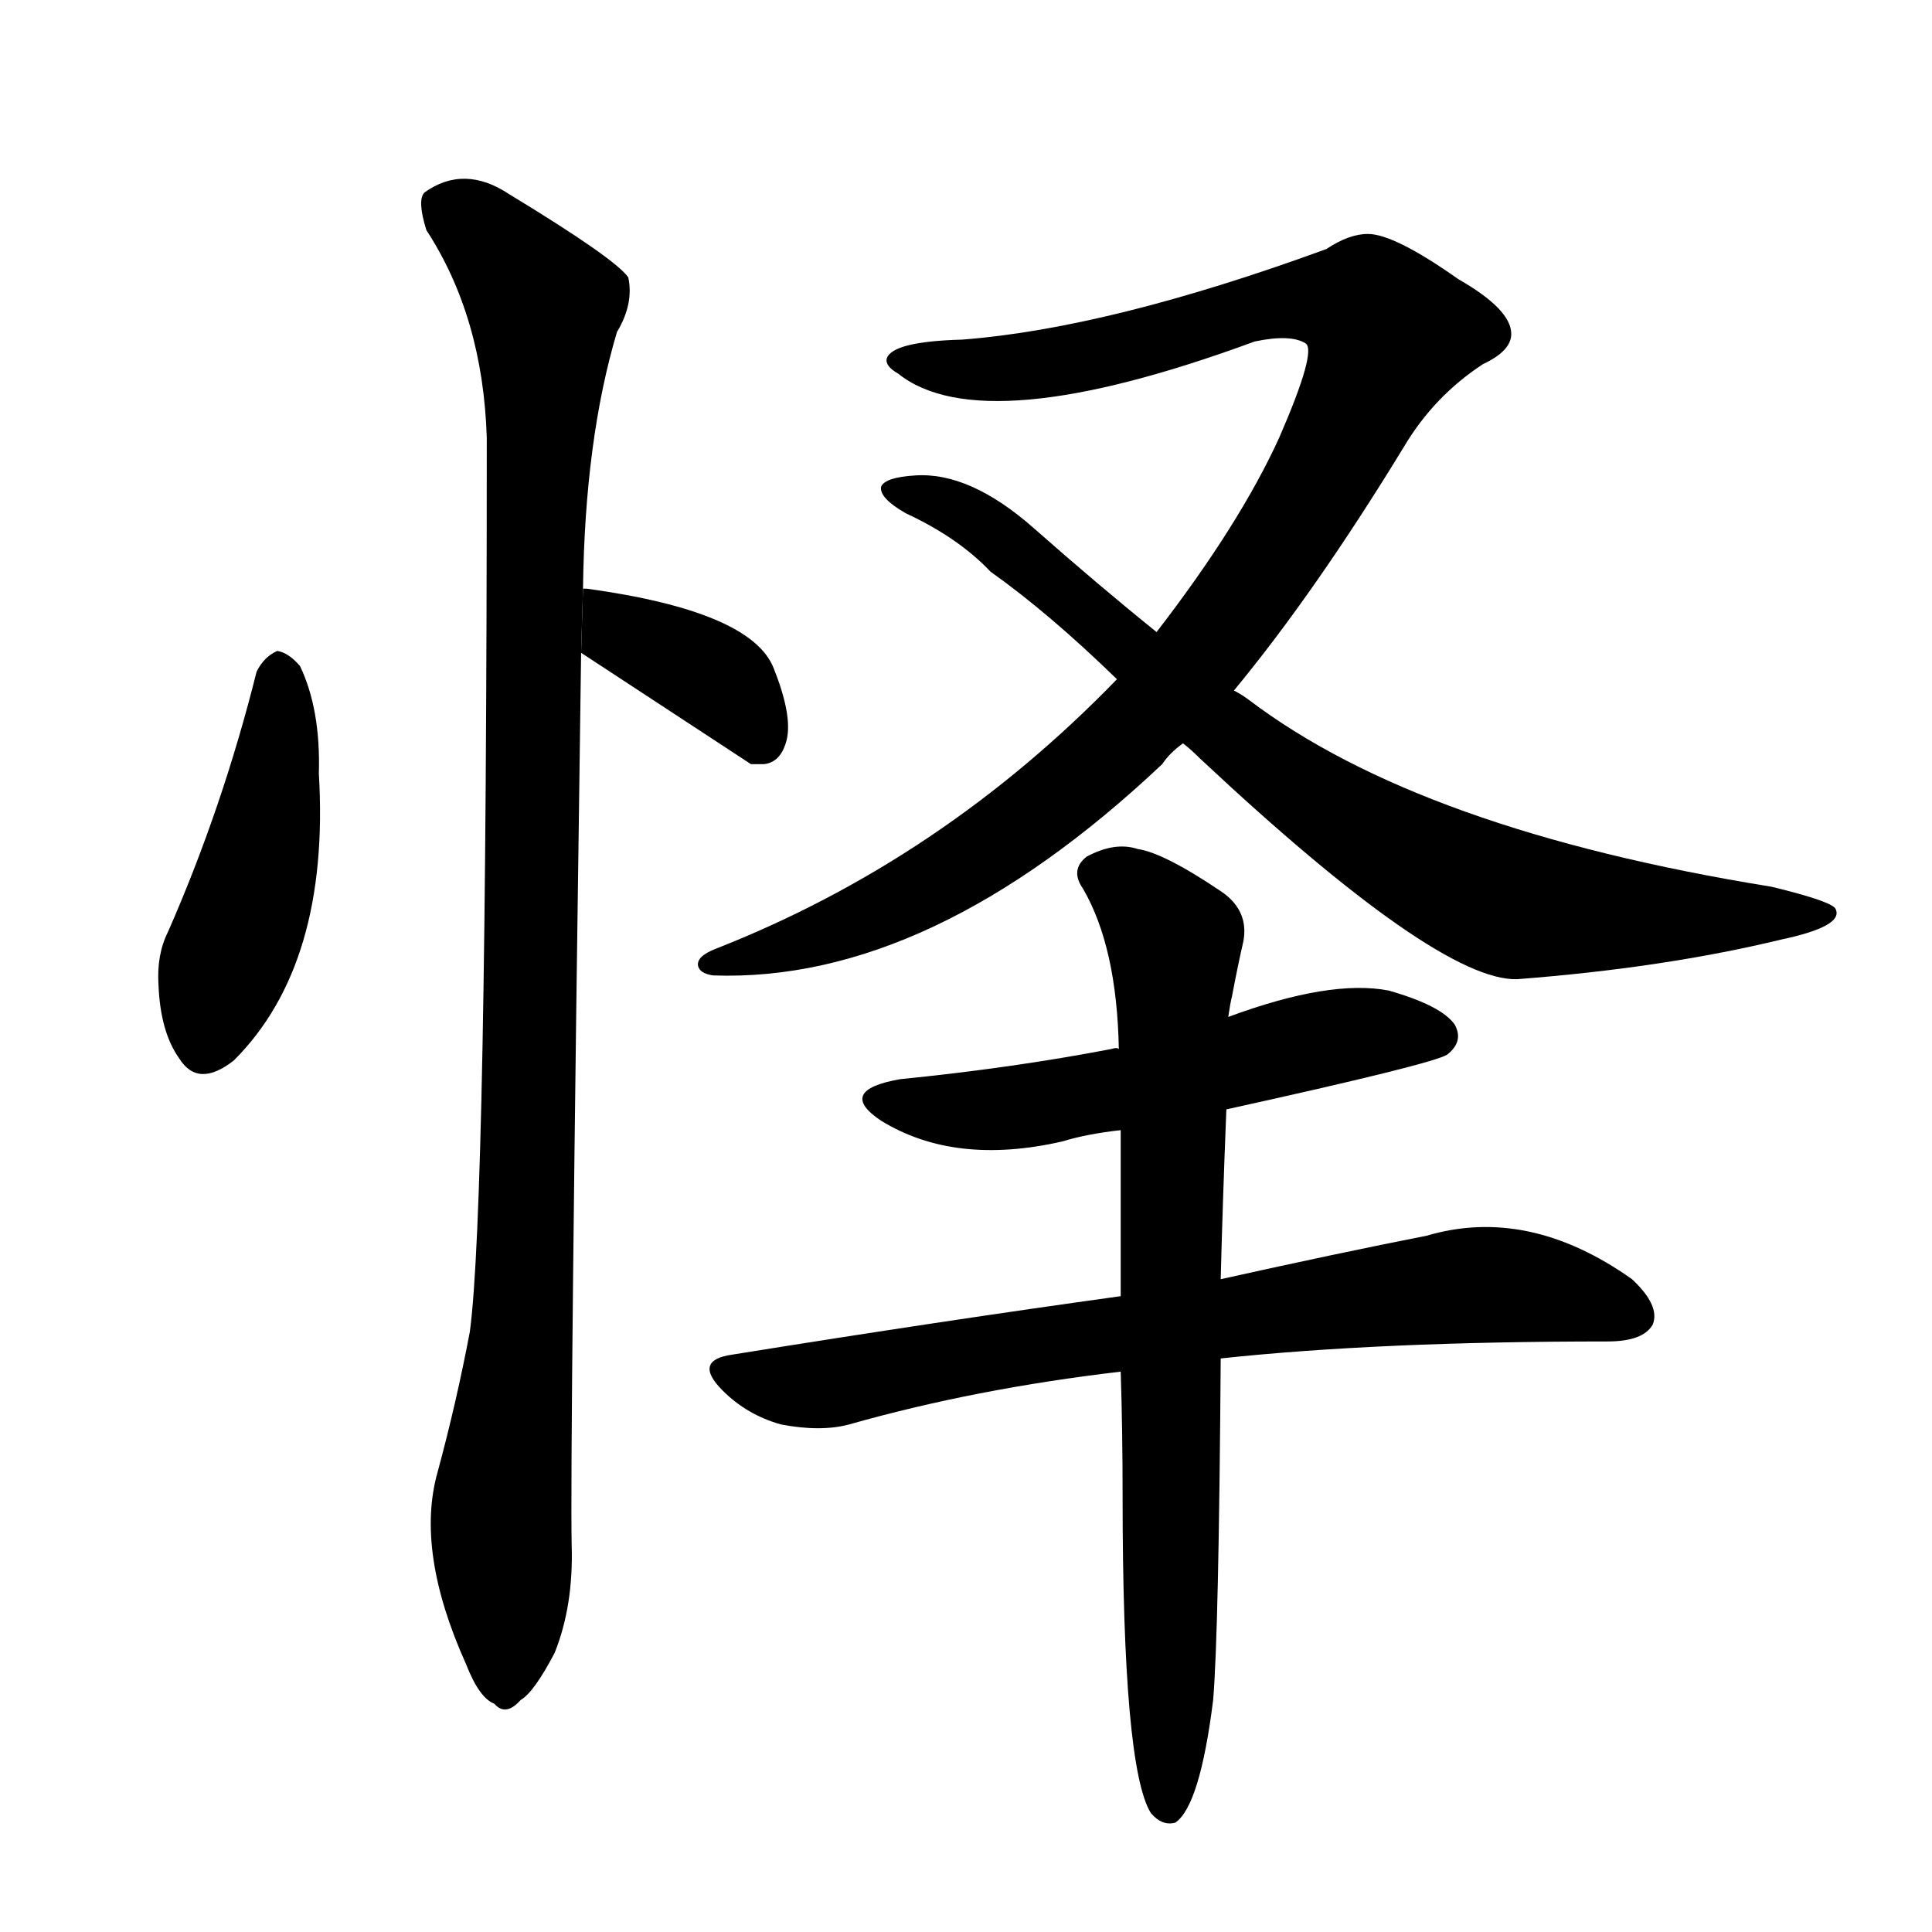 <svg version="1.1" viewBox="0 0 1024 1024" xmlns="http://www.w3.org/2000/svg">
  <g stroke="black" stroke-dasharray="1,1" stroke-width="1" transform="scale(4, 4)">
  </g>
  <g transform="scale(1, -1) translate(0, -900)">
    <style type="text/css">
      
        @keyframes keyframes0 {
          from {
            stroke: blue;
            stroke-dashoffset: 456;
            stroke-width: 128;
          }
          60% {
            animation-timing-function: step-end;
            stroke: blue;
            stroke-dashoffset: 0;
            stroke-width: 128;
          }
          to {
            stroke: black;
            stroke-width: 1024;
          }
        }
        #make-me-a-hanzi-animation-0 {
          animation: keyframes0 0.621s both;
          animation-delay: 0s;
          animation-timing-function: linear;
        }
      
        @keyframes keyframes1 {
          from {
            stroke: blue;
            stroke-dashoffset: 386;
            stroke-width: 128;
          }
          56% {
            animation-timing-function: step-end;
            stroke: blue;
            stroke-dashoffset: 0;
            stroke-width: 128;
          }
          to {
            stroke: black;
            stroke-width: 1024;
          }
        }
        #make-me-a-hanzi-animation-1 {
          animation: keyframes1 0.564s both;
          animation-delay: 0.621s;
          animation-timing-function: linear;
        }
      
        @keyframes keyframes2 {
          from {
            stroke: blue;
            stroke-dashoffset: 1059;
            stroke-width: 128;
          }
          78% {
            animation-timing-function: step-end;
            stroke: blue;
            stroke-dashoffset: 0;
            stroke-width: 128;
          }
          to {
            stroke: black;
            stroke-width: 1024;
          }
        }
        #make-me-a-hanzi-animation-2 {
          animation: keyframes2 1.112s both;
          animation-delay: 1.185s;
          animation-timing-function: linear;
        }
      
        @keyframes keyframes3 {
          from {
            stroke: blue;
            stroke-dashoffset: 1039;
            stroke-width: 128;
          }
          77% {
            animation-timing-function: step-end;
            stroke: blue;
            stroke-dashoffset: 0;
            stroke-width: 128;
          }
          to {
            stroke: black;
            stroke-width: 1024;
          }
        }
        #make-me-a-hanzi-animation-3 {
          animation: keyframes3 1.096s both;
          animation-delay: 2.297s;
          animation-timing-function: linear;
        }
      
        @keyframes keyframes4 {
          from {
            stroke: blue;
            stroke-dashoffset: 823;
            stroke-width: 128;
          }
          73% {
            animation-timing-function: step-end;
            stroke: blue;
            stroke-dashoffset: 0;
            stroke-width: 128;
          }
          to {
            stroke: black;
            stroke-width: 1024;
          }
        }
        #make-me-a-hanzi-animation-4 {
          animation: keyframes4 0.92s both;
          animation-delay: 3.393s;
          animation-timing-function: linear;
        }
      
        @keyframes keyframes5 {
          from {
            stroke: blue;
            stroke-dashoffset: 552;
            stroke-width: 128;
          }
          64% {
            animation-timing-function: step-end;
            stroke: blue;
            stroke-dashoffset: 0;
            stroke-width: 128;
          }
          to {
            stroke: black;
            stroke-width: 1024;
          }
        }
        #make-me-a-hanzi-animation-5 {
          animation: keyframes5 0.699s both;
          animation-delay: 4.312s;
          animation-timing-function: linear;
        }
      
        @keyframes keyframes6 {
          from {
            stroke: blue;
            stroke-dashoffset: 742;
            stroke-width: 128;
          }
          71% {
            animation-timing-function: step-end;
            stroke: blue;
            stroke-dashoffset: 0;
            stroke-width: 128;
          }
          to {
            stroke: black;
            stroke-width: 1024;
          }
        }
        #make-me-a-hanzi-animation-6 {
          animation: keyframes6 0.854s both;
          animation-delay: 5.012s;
          animation-timing-function: linear;
        }
      
        @keyframes keyframes7 {
          from {
            stroke: blue;
            stroke-dashoffset: 770;
            stroke-width: 128;
          }
          71% {
            animation-timing-function: step-end;
            stroke: blue;
            stroke-dashoffset: 0;
            stroke-width: 128;
          }
          to {
            stroke: black;
            stroke-width: 1024;
          }
        }
        #make-me-a-hanzi-animation-7 {
          animation: keyframes7 0.877s both;
          animation-delay: 5.865s;
          animation-timing-function: linear;
        }
      
    </style>
    
      <path d="M 136 544 Q 118 472 89 406 Q 83 394 84 378 Q 85 353 95 339 Q 105 323 124 338 Q 175 389 169 490 Q 170 524 159 547 Q 153 554 147 555 Q 140 552 136 544 Z" fill="black"></path>
    
      <path d="M 308 554 Q 395 497 398 495 Q 401 495 405 495 Q 414 496 417 508 Q 420 521 410 546 Q 398 576 311 588 L 309 588 L 308 554 Z" fill="black"></path>
    
      <path d="M 309 588 Q 310 667 327 724 Q 336 739 333 753 Q 326 763 270 797 Q 246 813 225 798 Q 221 794 226 778 Q 256 732 258 668 Q 258 260 249 194 Q 242 157 232 120 Q 220 78 247 18 Q 254 0 262 -3 Q 268 -10 276 -1 Q 283 3 294 24 Q 304 49 303 81 Q 302 129 308 554 L 309 588 Z" fill="black"></path>
    
      <path d="M 654 534 Q 697 586 744 663 Q 760 690 786 707 Q 801 714 801 723 Q 801 736 773 752 Q 739 776 725 776 Q 715 776 703 768 Q 588 726 510 720 Q 473 719 470 710 Q 469 706 476 702 Q 521 666 665 719 Q 684 723 692 718 Q 698 714 678 668 Q 657 622 613 565 L 592 540 Q 499 444 379 397 Q 369 393 370 388 Q 371 384 378 383 Q 493 379 616 495 Q 620 501 627 506 L 654 534 Z" fill="black"></path>
    
      <path d="M 627 506 Q 631 503 636 498 Q 762 380 804 381 Q 882 387 944 402 Q 977 409 973 418 Q 972 422 939 430 Q 753 460 662 529 Q 658 532 654 534 L 613 565 Q 582 590 548 620 Q 514 650 485 648 Q 469 647 467 642 Q 466 636 480 628 Q 508 615 525 597 Q 556 575 592 540 L 627 506 Z" fill="black"></path>
    
      <path d="M 650 312 Q 759 336 767 341 Q 776 348 771 357 Q 764 367 736 375 Q 705 381 651 361 L 593 344 Q 592 345 589 344 Q 537 334 477 328 Q 443 322 467 306 Q 506 282 563 295 Q 576 299 594 301 L 650 312 Z" fill="black"></path>
    
      <path d="M 647 180 Q 731 189 852 189 Q 871 189 876 198 Q 880 208 865 222 Q 810 261 756 245 Q 710 236 647 222 L 594 213 Q 500 200 388 182 Q 367 179 383 163 Q 396 150 414 145 Q 435 141 450 145 Q 517 164 594 173 L 647 180 Z" fill="black"></path>
    
      <path d="M 647 222 Q 648 262 650 312 L 651 361 Q 652 368 653 372 Q 656 388 659 401 Q 662 417 648 427 Q 617 448 603 450 Q 591 454 576 446 Q 567 439 574 429 Q 592 398 593 344 L 594 301 Q 594 261 594 213 L 594 173 Q 595 142 595 107 Q 595 -37 610 -61 Q 616 -68 623 -66 Q 636 -57 643 -1 Q 646 35 647 180 L 647 222 Z" fill="black"></path>
    
    
      <clipPath id="make-me-a-hanzi-clip-0">
        <path d="M 136 544 Q 118 472 89 406 Q 83 394 84 378 Q 85 353 95 339 Q 105 323 124 338 Q 175 389 169 490 Q 170 524 159 547 Q 153 554 147 555 Q 140 552 136 544 Z"></path>
      </clipPath>
      <path clip-path="url(#make-me-a-hanzi-clip-0)" d="M 148 543 L 142 462 L 110 348" fill="none" id="make-me-a-hanzi-animation-0" stroke-dasharray="328 656" stroke-linecap="round"></path>
    
      <clipPath id="make-me-a-hanzi-clip-1">
        <path d="M 308 554 Q 395 497 398 495 Q 401 495 405 495 Q 414 496 417 508 Q 420 521 410 546 Q 398 576 311 588 L 309 588 L 308 554 Z"></path>
      </clipPath>
      <path clip-path="url(#make-me-a-hanzi-clip-1)" d="M 310 582 L 322 580 L 331 562 L 385 536 L 401 514 L 402 503" fill="none" id="make-me-a-hanzi-animation-1" stroke-dasharray="258 516" stroke-linecap="round"></path>
    
      <clipPath id="make-me-a-hanzi-clip-2">
        <path d="M 309 588 Q 310 667 327 724 Q 336 739 333 753 Q 326 763 270 797 Q 246 813 225 798 Q 221 794 226 778 Q 256 732 258 668 Q 258 260 249 194 Q 242 157 232 120 Q 220 78 247 18 Q 254 0 262 -3 Q 268 -10 276 -1 Q 283 3 294 24 Q 304 49 303 81 Q 302 129 308 554 L 309 588 Z"></path>
      </clipPath>
      <path clip-path="url(#make-me-a-hanzi-clip-2)" d="M 237 791 L 266 767 L 289 737 L 281 553 L 285 540 L 279 232 L 266 104 L 267 11" fill="none" id="make-me-a-hanzi-animation-2" stroke-dasharray="931 1862" stroke-linecap="round"></path>
    
      <clipPath id="make-me-a-hanzi-clip-3">
        <path d="M 654 534 Q 697 586 744 663 Q 760 690 786 707 Q 801 714 801 723 Q 801 736 773 752 Q 739 776 725 776 Q 715 776 703 768 Q 588 726 510 720 Q 473 719 470 710 Q 469 706 476 702 Q 521 666 665 719 Q 684 723 692 718 Q 698 714 678 668 Q 657 622 613 565 L 592 540 Q 499 444 379 397 Q 369 393 370 388 Q 371 384 378 383 Q 493 379 616 495 Q 620 501 627 506 L 654 534 Z"></path>
      </clipPath>
      <path clip-path="url(#make-me-a-hanzi-clip-3)" d="M 476 709 L 552 706 L 683 741 L 725 737 L 737 723 L 706 656 L 664 589 L 579 493 L 486 427 L 411 396 L 377 390" fill="none" id="make-me-a-hanzi-animation-3" stroke-dasharray="911 1822" stroke-linecap="round"></path>
    
      <clipPath id="make-me-a-hanzi-clip-4">
        <path d="M 627 506 Q 631 503 636 498 Q 762 380 804 381 Q 882 387 944 402 Q 977 409 973 418 Q 972 422 939 430 Q 753 460 662 529 Q 658 532 654 534 L 613 565 Q 582 590 548 620 Q 514 650 485 648 Q 469 647 467 642 Q 466 636 480 628 Q 508 615 525 597 Q 556 575 592 540 L 627 506 Z"></path>
      </clipPath>
      <path clip-path="url(#make-me-a-hanzi-clip-4)" d="M 472 640 L 510 629 L 658 503 L 773 432 L 804 420 L 842 416 L 968 416" fill="none" id="make-me-a-hanzi-animation-4" stroke-dasharray="695 1390" stroke-linecap="round"></path>
    
      <clipPath id="make-me-a-hanzi-clip-5">
        <path d="M 650 312 Q 759 336 767 341 Q 776 348 771 357 Q 764 367 736 375 Q 705 381 651 361 L 593 344 Q 592 345 589 344 Q 537 334 477 328 Q 443 322 467 306 Q 506 282 563 295 Q 576 299 594 301 L 650 312 Z"></path>
      </clipPath>
      <path clip-path="url(#make-me-a-hanzi-clip-5)" d="M 470 318 L 525 311 L 658 336 L 697 349 L 761 351" fill="none" id="make-me-a-hanzi-animation-5" stroke-dasharray="424 848" stroke-linecap="round"></path>
    
      <clipPath id="make-me-a-hanzi-clip-6">
        <path d="M 647 180 Q 731 189 852 189 Q 871 189 876 198 Q 880 208 865 222 Q 810 261 756 245 Q 710 236 647 222 L 594 213 Q 500 200 388 182 Q 367 179 383 163 Q 396 150 414 145 Q 435 141 450 145 Q 517 164 594 173 L 647 180 Z"></path>
      </clipPath>
      <path clip-path="url(#make-me-a-hanzi-clip-6)" d="M 386 172 L 423 165 L 451 168 L 520 183 L 782 219 L 817 217 L 865 203" fill="none" id="make-me-a-hanzi-animation-6" stroke-dasharray="614 1228" stroke-linecap="round"></path>
    
      <clipPath id="make-me-a-hanzi-clip-7">
        <path d="M 647 222 Q 648 262 650 312 L 651 361 Q 652 368 653 372 Q 656 388 659 401 Q 662 417 648 427 Q 617 448 603 450 Q 591 454 576 446 Q 567 439 574 429 Q 592 398 593 344 L 594 301 Q 594 261 594 213 L 594 173 Q 595 142 595 107 Q 595 -37 610 -61 Q 616 -68 623 -66 Q 636 -57 643 -1 Q 646 35 647 180 L 647 222 Z"></path>
      </clipPath>
      <path clip-path="url(#make-me-a-hanzi-clip-7)" d="M 582 437 L 601 427 L 623 401 L 619 -57" fill="none" id="make-me-a-hanzi-animation-7" stroke-dasharray="642 1284" stroke-linecap="round"></path>
    
  </g>
</svg>

